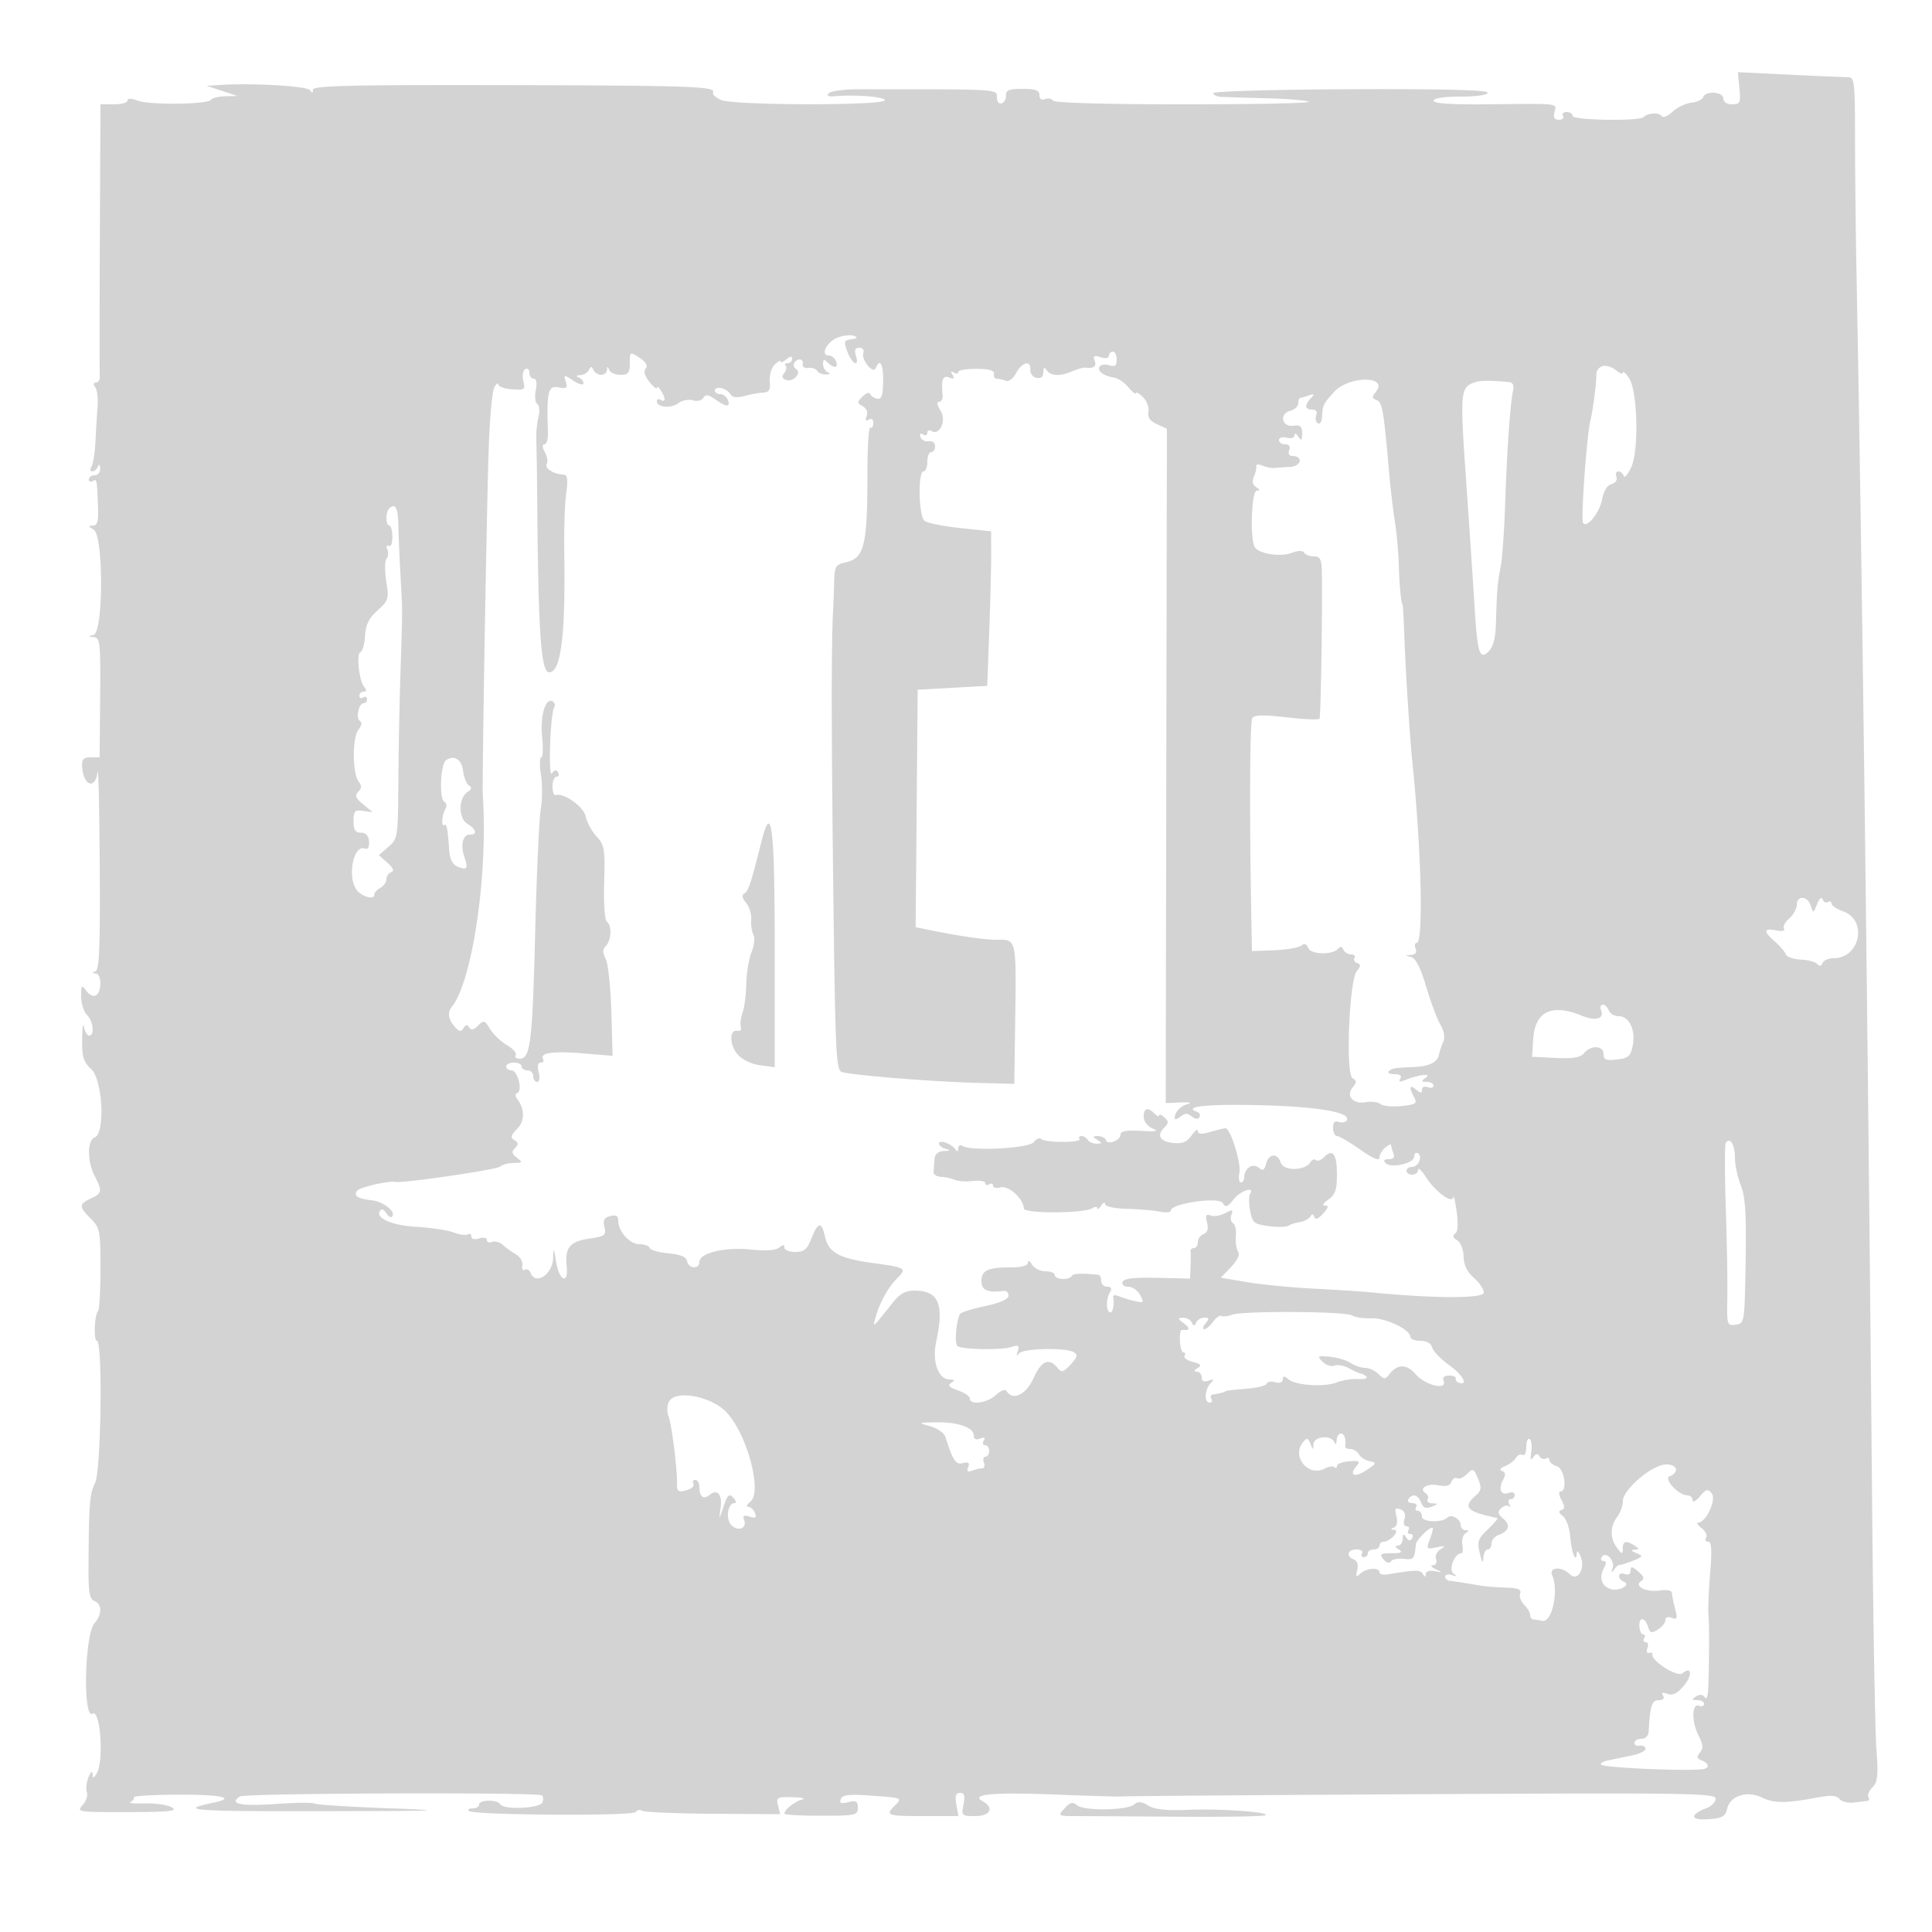 <svg xmlns="http://www.w3.org/2000/svg" width="500" height="500"><path d="M450.157 22.844c.359 3.774.186 4.156-1.881 4.156-1.356 0-2.276-.606-2.276-1.5 0-1.774-4.636-2.091-5.215-.356-.209.629-1.581 1.271-3.047 1.428-1.467.156-3.669 1.217-4.893 2.357-1.224 1.141-2.488 1.648-2.81 1.128-.635-1.028-3.552-.873-4.673.247C424.251 31.415 407 31.13 407 30c0-.55-.702-1-1.559-1s-1.281.45-.941 1c.34.55-.136 1-1.058 1-1.183 0-1.522-.588-1.152-2 .609-2.329 1.707-2.203-17.54-2.006-9.163.093-13.75-.216-13.75-.927 0-.654 2.707-1.067 7-1.067 4.12 0 7-.422 7-1.026 0-.686-11.797-.979-35.5-.882-19.716.08-35.5.537-35.5 1.026 0 .485 1.012.922 2.25.971 1.238.048 6.647.208 12.022.355 5.374.146 10.062.557 10.416.911.355.355-14.253.645-32.462.645-19.985 0-33.342-.379-33.699-.956-.325-.526-1.252-.703-2.059-.393-.915.351-1.468-.042-1.468-1.044 0-1.232-1.024-1.607-4.389-1.607-3.46 0-4.359.348-4.25 1.642.077.904-.423 1.841-1.111 2.084-.73.257-1.25-.391-1.25-1.56 0-2.138.89-2.087-36-2.057-3.575.003-6.95.46-7.5 1.016-.671.679-.178.937 1.5.787 5.315-.475 13 .132 13 1.026 0 1.426-39.245 1.363-42.384-.067-1.404-.64-2.346-1.5-2.092-1.911.984-1.59-5.619-1.827-53.774-1.929-39.939-.084-49.753.149-49.765 1.182-.011.921-.225.961-.75.142-.694-1.08-14.845-1.916-23.235-1.372l-3.5.227 4 1.318 4 1.318-3.191.077c-1.755.042-3.421.449-3.702.904-.748 1.21-15.917 1.386-18.985.219-1.689-.642-2.622-.649-2.622-.021 0 .536-1.575.975-3.5.975H26l-.158 34.25c-.088 18.838-.093 35.037-.012 36 .08.962-.353 1.75-.964 1.75-.699 0-.779.463-.216 1.25.492.688.769 2.825.615 4.75-.153 1.925-.398 5.975-.544 9-.146 3.025-.619 6.063-1.052 6.75-.433.688-.348 1.25.189 1.25.536 0 1.202-.562 1.48-1.25.301-.747.536-.545.583.5.043.963-.596 1.75-1.421 1.75-.825 0-1.5.477-1.5 1.059s.45.781 1 .441c1.066-.659 1.089-.546 1.37 6.75.141 3.661-.167 4.757-1.344 4.78-1.238.025-1.199.221.208 1.041 2.587 1.508 2.554 26.567-.036 27.25-1.534.404-1.526.458.075.563 1.622.106 1.762 1.436 1.643 15.616l-.13 15.5h-2.331c-1.784 0-2.304.527-2.216 2.25.26 5.104 3.454 6.298 4.013 1.5.208-1.787.46 8.976.56 23.918.139 20.891-.108 27.284-1.066 27.671-.992.401-.991.519.004.582 1.57.099 1.65 4.714.098 5.673-.633.391-1.758-.118-2.5-1.132-1.232-1.686-1.348-1.564-1.348 1.418 0 1.795.675 3.938 1.5 4.763 1.65 1.65 2.044 5.357.57 5.357-.512 0-1.113-1.012-1.336-2.25-.223-1.238-.436.214-.472 3.226-.055 4.546.341 5.854 2.336 7.702 2.97 2.753 3.677 16.619.902 17.684-1.952.749-1.948 6.255.006 10.002 2.014 3.862 1.905 4.492-1.006 5.818-3.122 1.423-3.122 2.105 0 5.227 2.345 2.346 2.5 3.142 2.5 12.879 0 5.708-.284 10.663-.631 11.01-.933.932-1.189 7.702-.292 7.702 1.537 0 1.095 33.766-.482 36.816-1.402 2.711-1.616 5.549-1.688 22.303-.026 6.007.298 7.746 1.53 8.219 1.984.761 2.009 3.511.052 5.675-2.606 2.878-3.099 25.1-.522 23.507 2.04-1.26 2.958 12.501 1.033 15.48-.862 1.333-.978 1.333-1.048 0-.043-.825-.516-.404-1.051.935-.535 1.339-.721 3.091-.413 3.894.308.803-.195 2.295-1.119 3.316-1.628 1.798-1.268 1.854 11.726 1.825 10.79-.025 13.015-.262 11.405-1.214-1.1-.651-4.25-1.117-7-1.035-2.75.081-4.435-.087-3.744-.372.691-.286 1.072-.819.847-1.184-.225-.366 4.947-.682 11.494-.703 11.318-.036 15.144.829 9.153 2.069-9.49 1.965-5.773 2.26 27.75 2.204 31.153-.052 33.777-.161 17.91-.74-10.224-.374-18.999-.928-19.5-1.231-.5-.304-5.109-.252-10.241.115-8.876.634-12.086-.063-9.047-1.966 1.358-.85 76.713-1.123 78.084-.282.389.238.47 1.051.18 1.806-.609 1.587-9.985 2.021-10.922.506-.779-1.261-5.464-1.212-5.464.057 0 .55-.75 1-1.667 1-.916 0-1.366.301-.998.668 1.106 1.107 42.521 1.374 43.198.279.333-.539 1.086-.682 1.674-.319.587.363 8.862.71 18.388.772l17.32.111-.566-2.255c-.525-2.094-.254-2.248 3.793-2.14 2.397.064 3.49.337 2.429.608-1.895.483-4.571 2.625-4.571 3.659 0 .289 4.275.526 9.5.526 8.93 0 9.5-.124 9.5-2.063 0-1.695-.441-1.952-2.473-1.442-1.88.472-2.343.28-1.929-.798.426-1.111 2.099-1.307 7.723-.907 8.306.592 8.263.574 6.227 2.611-2.505 2.504-1.988 2.69 7.466 2.69h9.015l-.529-3c-.392-2.227-.145-3 .961-3 1.121 0 1.341.741.889 3-.578 2.892-.469 3 3.025 3 3.96 0 5-2.131 1.889-3.872-3.235-1.811 2.872-2.338 19.416-1.678 8.701.348 16.27.558 16.82.468.55-.091 35.313-.353 77.25-.582 68.706-.376 76.25-.263 76.25 1.148 0 .861-1.081 1.977-2.403 2.479-4.417 1.679-4.144 3.187.516 2.849 3.615-.262 4.399-.702 4.875-2.738.784-3.354 5.172-4.73 9.067-2.844 3.078 1.49 6.2 1.486 14.203-.02 3.533-.665 5.029-.569 5.811.373.578.697 2.262 1.107 3.741.911 1.48-.196 3.054-.387 3.499-.425.445-.038.553-.483.241-.988-.313-.506.162-1.651 1.055-2.544 1.347-1.346 1.519-3.028 1.009-9.83-.338-4.514-.831-32.282-1.095-61.707-1.176-130.899-2.674-249.182-4.053-320-.209-10.725-.382-26.587-.384-35.25-.003-14.459-.15-15.751-1.793-15.764-.984-.008-7.805-.303-15.159-.656l-13.37-.642.397 4.156M216.823 87.345C214.015 88.383 212.2 92 214.487 92c.714 0 1.558.675 1.875 1.5.691 1.801-.496 1.966-2.162.3-.933-.933-1.2-.841-1.2.417 0 .889.563 1.843 1.25 2.121.77.31.6.534-.441.583-.93.043-1.976-.383-2.325-.948-.349-.564-1.388-.902-2.309-.75-.921.153-1.562-.285-1.425-.973.29-1.452-1.36-1.69-2.207-.319-.317.512-.096 1.227.489 1.589 1.564.966-.815 3.501-2.631 2.804-1.021-.392-1.15-.921-.435-1.783.559-.674.721-1.521.359-1.883-.362-.362-.133-.658.508-.658.642 0 1.167-.505 1.167-1.122 0-.776-.464-.738-1.5.122-.825.685-1.5.933-1.5.551s-.694 0-1.542.849c-.849.848-1.411 2.793-1.25 4.321.229 2.184-.136 2.801-1.708 2.88-1.1.055-3.286.454-4.857.885-1.99.546-3.105.385-3.67-.53-.951-1.539-3.973-2.199-3.973-.868 0 .502.627.912 1.393.912s1.652.675 1.969 1.5c.746 1.946-.344 1.901-3.248-.133-1.799-1.26-2.507-1.35-3.098-.393-.428.693-1.617.97-2.694.628-1.06-.336-2.768.003-3.795.755-1.957 1.431-5.527 1.087-5.527-.533 0-.518.45-.664 1-.324s.993.254.985-.191c-.022-1.123-1.951-4.011-1.97-2.948-.008.473-.876-.202-1.928-1.5-1.241-1.531-1.586-2.756-.983-3.485.621-.749.093-1.672-1.587-2.773-2.498-1.637-2.517-1.626-2.517 1.374 0 2.53-.394 3.023-2.417 3.023-1.329 0-2.643-.562-2.921-1.25-.403-1-.52-1-.583 0-.043.688-.716 1.25-1.496 1.25-.779 0-1.679-.562-2-1.25-.466-1-.7-1-1.166 0-.321.688-1.334 1.286-2.25 1.329-1.04.049-1.197.269-.417.583.688.278 1.25.969 1.25 1.536 0 .568-1.167.267-2.594-.668-2.499-1.637-2.572-1.628-1.975.251.524 1.653.233 1.877-1.906 1.469-2.677-.512-3.072 1.157-2.72 11.5.061 1.787-.336 3.25-.883 3.25-.627 0-.595.743.089 2.021.595 1.111.828 2.43.519 2.931-.309.5.007 1.272.704 1.714 1.271.807 1.82.978 3.88 1.209.75.084.889 1.619.427 4.703-.378 2.517-.607 9.605-.508 15.75.337 21.116-.878 30.672-3.901 30.672-2.14 0-2.847-10.352-3.107-45.5-.021-2.75-.072-6.8-.115-9l-.124-6.5c-.026-1.375.24-3.709.591-5.186.351-1.477.2-2.957-.336-3.289-.537-.331-.709-1.935-.383-3.564.375-1.878.18-2.961-.533-2.961-.619 0-1.125-.702-1.125-1.559 0-.863-.483-1.261-1.081-.891-.595.368-.811 1.745-.481 3.06.556 2.213.338 2.373-2.917 2.141-1.934-.138-3.532-.701-3.549-1.251-.018-.55-.483-.228-1.033.716-.55.943-1.209 8.143-1.464 16-.584 18.008-1.741 86.44-1.518 89.784 1.366 20.409-2.742 48.188-8.081 54.645-1.164 1.408-.807 3.345.965 5.243 1.063 1.139 1.503 1.174 2.125.167.559-.904.982-.948 1.473-.154.477.772 1.18.623 2.285-.483 1.463-1.462 1.723-1.389 3.094.87.823 1.357 2.783 3.227 4.357 4.156 1.573.93 2.601 2.11 2.284 2.623-.318.513.136.933 1.007.933 2.81 0 3.319-4.111 4.033-32.549.386-15.373 1.041-29.824 1.456-32.114.415-2.29.441-6.227.058-8.75-.383-2.523-.35-4.587.073-4.587s.522-2.401.219-5.336c-.561-5.437.902-10.272 2.761-9.123.532.328.685 1.053.341 1.609-1.014 1.642-1.561 18.528-.55 16.993.623-.946 1.1-1.022 1.577-.25.376.609.207 1.107-.375 1.107S143 202.125 143 203.5s.338 2.4.75 2.277c2.187-.651 7.241 2.907 7.811 5.499.34 1.548 1.619 3.895 2.844 5.216 2.026 2.186 2.201 3.258 1.951 11.921-.154 5.322.148 9.781.685 10.112 1.34.828 1.199 4.835-.221 6.255-.886.886-.899 1.745-.051 3.45.62 1.248 1.273 7.389 1.45 13.645l.321 11.374-7.653-.638c-7.76-.647-11.326-.131-10.322 1.494.304.492.028.895-.614.895-.746 0-.941.903-.54 2.5.361 1.442.196 2.5-.392 2.5-.56 0-1.019-.675-1.019-1.5s-.675-1.5-1.5-1.5-1.5-.45-1.5-1-.9-1-2-1-2 .45-2 1 .623 1 1.383 1c1.587 0 2.945 5.322 1.493 5.847-.574.208-.599.81-.062 1.5 2.034 2.614 2.032 5.807-.006 7.845-1.644 1.644-1.778 2.209-.684 2.884 1.061.657 1.095 1.105.152 2.048-.942.942-.831 1.492.509 2.509 1.552 1.18 1.473 1.306-.835 1.335-1.402.018-2.977.439-3.5.937-.854.815-25.183 4.37-27.142 3.967-1.723-.354-9.383 1.44-9.93 2.326-.851 1.377.147 2.01 3.832 2.431 3.094.353 6.422 3.072 5.225 4.269-.299.299-.945-.105-1.435-.898-.49-.793-1.136-1.197-1.435-.898-1.887 1.886 2.438 3.992 8.991 4.378 3.869.227 8.289.891 9.823 1.474 1.534.583 3.201.806 3.705.494.504-.311.916-.059.916.56 0 .672.808.87 2 .492 1.121-.356 2-.18 2 .401 0 .57.617.799 1.371.51.754-.289 2.011.062 2.792.781.782.72 2.302 1.818 3.379 2.441 1.077.623 1.815 1.905 1.641 2.85-.174.945.116 1.45.645 1.123.529-.327 1.207.042 1.505.82 1.251 3.259 5.623.448 5.809-3.735.133-2.993.18-2.948.75.731.77 4.964 3.241 6.221 2.772 1.409-.488-4.988.731-6.513 5.812-7.275 4.106-.616 4.477-.896 3.953-2.982-.442-1.76-.089-2.43 1.497-2.844 1.492-.391 2.074-.071 2.074 1.141 0 2.808 2.965 6.129 5.473 6.129 1.298 0 2.51.442 2.694.981.183.54 2.358 1.162 4.833 1.383 3.129.279 4.599.894 4.823 2.019.399 1.992 3.177 2.162 3.177.195 0-2.304 6.631-3.902 13.297-3.205 3.859.404 6.48.227 7.35-.495 1-.83 1.353-.83 1.353 0 0 .617 1.266 1.122 2.813 1.122 2.287 0 3.071-.655 4.187-3.5 1.686-4.298 2.638-4.425 3.507-.466.904 4.115 3.666 5.643 12.341 6.827 8.664 1.182 8.936 1.355 6.289 4.002-2.288 2.288-4.552 6.414-5.562 10.137-.743 2.739-.866 2.845 4.425-3.829 1.823-2.299 3.329-3.155 5.559-3.162 6.358-.019 7.848 3.382 5.746 13.11-1.136 5.258.484 9.87 3.477 9.896 1.335.012 1.418.206.372.869-.988.626-.523 1.14 1.75 1.933 1.703.593 3.096 1.552 3.096 2.131 0 1.786 4.506 1.161 6.759-.938 1.246-1.161 2.39-1.577 2.747-1 1.606 2.599 5.073.929 6.984-3.363 1.999-4.489 4.051-5.366 6.19-2.647 1.025 1.303 1.469 1.191 3.388-.856 1.724-1.84 1.919-2.534.89-3.17-2.081-1.286-13.289-1.029-14.275.327-.566.779-.666.563-.284-.616.49-1.513.214-1.692-1.655-1.074-2.494.826-12.485.667-13.921-.22-.854-.528-.367-6.702.661-8.365.252-.407 3.171-1.316 6.487-2.02 3.91-.83 6.029-1.774 6.029-2.686 0-.774-.562-1.335-1.25-1.245-4.139.537-5.75-.154-5.75-2.468 0-2.834 1.624-3.607 7.582-3.607 2.851 0 4.429-.443 4.448-1.25.017-.694.484-.471 1.05.5.561.962 2.122 1.75 3.47 1.75 1.347 0 2.45.45 2.45 1 0 1.178 3.661 1.358 4.368.214.405-.656 2.658-.753 6.882-.295.413.044.75.756.75 1.581s.702 1.5 1.559 1.5c.981 0 1.276.457.797 1.232-1.075 1.74-1.183 4.757-.192 5.369.764.473 1.3-1.858.914-3.974-.088-.48.646-.534 1.631-.121.985.413 2.852.98 4.15 1.26 2.142.462 2.253.313 1.215-1.629-.63-1.175-2.014-2.137-3.078-2.137-1.135 0-1.736-.516-1.455-1.25.34-.887 2.945-1.192 8.969-1.051l8.49.198.118-3.198c.066-1.76.066-3.536 0-3.949-.065-.413.332-.75.882-.75s1-.689 1-1.531c0-.843.672-1.79 1.493-2.105 1.013-.388 1.299-1.346.889-2.98-.474-1.887-.273-2.28.929-1.818.843.323 2.536.051 3.762-.605 1.908-1.021 2.142-.964 1.622.391-.334.871-.148 1.868.414 2.215.561.347.896 1.824.743 3.283-.153 1.458.092 3.25.544 3.982.536.868-.095 2.288-1.815 4.084l-2.638 2.753 6.779 1.145c3.728.63 11.503 1.388 17.278 1.685 5.775.297 12.3.716 14.5.932 16.587 1.63 29.5 1.67 29.5.093 0-.891-1.152-2.611-2.56-3.822-1.72-1.48-2.59-3.28-2.653-5.488-.053-1.867-.783-3.695-1.69-4.232-1.083-.641-1.246-1.193-.506-1.714.71-.499.844-2.519.384-5.768-.389-2.75-.768-4.427-.841-3.727-.202 1.918-4.614-1.269-7.074-5.11-1.114-1.739-2.034-2.6-2.043-1.913-.009.688-.692 1.25-1.517 1.25s-1.5-.45-1.5-1 .627-1 1.393-1c1.696 0 2.894-2.704 1.563-3.527-.526-.325-.956.054-.956.843 0 1.75-5.964 3.12-7.388 1.696-.683-.683-.425-1.012.795-1.012 1.237 0 1.615-.499 1.2-1.582-.334-.87-.607-1.825-.607-2.122 0-.298-.675.019-1.5.704-.825.685-1.5 1.868-1.5 2.63 0 .896-1.761.147-4.99-2.123-2.744-1.929-5.444-3.507-6-3.507-.555 0-1.01-.948-1.01-2.107 0-1.442.464-1.929 1.468-1.544.807.31 1.734.132 2.06-.395 1.462-2.365-10.134-3.973-28.907-4.01-9.109-.017-12.953.676-9.865 1.778.691.247.989.882.661 1.412-.366.593-1.138.513-2.006-.208-1.082-.898-1.761-.881-2.911.074-.825.685-1.493.852-1.485.372.029-1.611 1.469-3.136 3.485-3.69 1.1-.302.242-.471-1.906-.377l-3.906.172.152-87.262.153-87.261-2.576-1.174c-1.804-.822-2.464-1.788-2.204-3.227.204-1.129-.436-2.841-1.421-3.803-.986-.963-1.807-1.413-1.825-1-.019.412-.875-.259-1.904-1.492-1.028-1.232-2.701-2.37-3.716-2.528-2.722-.424-4.463-1.733-3.779-2.84.33-.534 1.462-.698 2.516-.363 1.466.465 1.916.122 1.916-1.46 0-1.137-.45-2.067-1-2.067s-1 .48-1 1.067c0 .638-.867.793-2.151.385-1.711-.543-2.025-.352-1.532.933.556 1.447-.349 2.071-2.532 1.745-.394-.059-1.969.41-3.5 1.042-3.192 1.317-5.461 1.135-6.52-.522-.466-.729-.74-.483-.75.673-.01 1.204-.61 1.701-1.765 1.462-.962-.199-1.687-1.132-1.611-2.073.209-2.579-2.117-2.055-3.658.823-.8 1.495-1.928 2.315-2.75 2-.767-.294-1.808-.535-2.313-.535-.505 0-.805-.562-.668-1.25.171-.855-1.25-1.263-4.5-1.291-2.613-.022-4.75.342-4.75.809 0 .468-.52.529-1.155.137-.768-.475-.88-.271-.335.61.594.962.362 1.15-.846.686-1.672-.641-2.123.553-1.716 4.549.098.963-.311 1.75-.908 1.75-.671 0-.528.86.373 2.25 1.621 2.501-.203 6.616-2.346 5.291-.587-.362-1.067-.156-1.067.459s-.508.804-1.13.42c-.688-.426-.941-.156-.646.691.266.764 1.224 1.257 2.13 1.095.944-.168 1.646.365 1.646 1.25 0 .849-.45 1.544-1 1.544s-1 1.125-1 2.5-.45 2.5-1 2.5c-1.474 0-1.248 11.551.25 12.784.688.565 4.85 1.408 9.25 1.872l8 .844.015 6c.008 3.3-.217 12.3-.5 20l-.515 14-9 .5-9 .5-.264 30.727-.265 30.728 2.265.468c8.822 1.826 15.805 2.85 19.013 2.791 4.785-.09 4.788-.074 4.488 20.786l-.237 16.5-10.5-.286c-11.187-.305-31.419-1.952-34.136-2.778-1.471-.448-1.691-4.985-2.185-45.217-.524-42.548-.553-64.873-.096-73.719.113-2.2.254-5.877.312-8.171.093-3.711.411-4.237 2.884-4.78 4.962-1.09 5.721-4.233 5.721-23.705 0-6.41.338-11.446.75-11.191.412.256.75-.263.75-1.153 0-.981-.461-1.333-1.17-.895-.783.484-.962.181-.541-.915.379-.989-.021-2-1.011-2.554-1.503-.841-1.506-1.051-.039-2.518.88-.88 1.749-1.188 1.931-.684.181.504.999 1.062 1.817 1.241 1.145.25 1.505-.767 1.565-4.425.075-4.547-.801-6.154-1.906-3.5-.707 1.698-3.869-2.227-3.199-3.971.269-.704-.201-1.279-1.046-1.279-1.081 0-1.348.593-.901 2 1.006 3.168-.94 2.322-2.173-.945-1.004-2.661-.905-2.974 1.031-3.259 1.563-.229 1.737-.466.642-.878-.825-.31-2.705-.118-4.177.427m197.994 7.392c-.926.211-1.68 1.144-1.675 2.073.012 2.446-.872 9.283-1.576 12.19-.927 3.83-2.469 25.348-1.884 26.294.954 1.543 4.272-2.533 4.934-6.06.404-2.152 1.344-3.672 2.45-3.962 1.042-.272 1.57-1.058 1.258-1.871-.296-.77-.077-1.401.486-1.401s1.199.526 1.413 1.168c.214.643 1.087-.369 1.939-2.25 2.05-4.521 1.641-19.934-.614-23.153-.851-1.215-1.548-1.815-1.548-1.333 0 .483-.788.213-1.75-.601-.962-.813-2.507-1.305-3.433-1.094m-69.575 6.716c-2.862 3.196-2.917 3.314-3.117 6.606-.069 1.132-.555 1.793-1.081 1.468-.526-.325-.703-1.252-.393-2.059.351-.915-.042-1.468-1.044-1.468-1.926 0-2.061-1.111-.357-2.947 1.023-1.102.917-1.23-.582-.7-1.007.356-2.02.647-2.25.647-.23 0-.418.623-.418 1.383 0 .761-.939 1.629-2.087 1.929-2.942.77-2.157 4.3.862 3.875 1.752-.246 2.222.179 2.21 2-.013 1.86-.205 2.019-.985.813-.542-.839-.976-.99-.985-.344-.008.662-.87.933-2.015.634-1.118-.293-2-.031-2 .593 0 .615.723 1.117 1.607 1.117 1.018 0 1.396.55 1.031 1.5-.338.881-.013 1.5.786 1.5 2.898 0 2.41 2.665-.519 2.833-1.598.092-3.467.221-4.155.286-.687.066-2.056-.215-3.041-.623-.985-.408-1.701-.349-1.591.131.11.48-.162 1.706-.605 2.724-.531 1.222-.33 2.151.591 2.735.998.631 1.039.888.146.899-1.384.017-1.802 12.624-.485 14.639 1.135 1.738 6.592 2.571 9.526 1.456 1.68-.639 2.854-.654 3.233-.042.327.529 1.467.962 2.535.962 1.561 0 1.958.734 2.028 3.75.196 8.493-.255 37.713-.592 38.257-.199.323-4.036.16-8.525-.363-6.035-.703-8.35-.646-8.884.217-.631 1.021-.743 24.3-.247 51.462l.161 8.822 5.75-.226c3.163-.124 6.307-.657 6.988-1.185.848-.657 1.427-.466 1.839.606.669 1.744 6.344 1.861 7.749.16.535-.648 1.005-.56 1.333.25.279.687 1.172 1.25 1.983 1.25.812 0 1.222.412.911.915-.311.503 0 1.104.691 1.337.987.332.966.774-.099 2.064-1.983 2.403-2.951 26.568-1.109 27.706 1.102.681 1.106 1.102.027 2.402-1.833 2.209.184 4.443 3.449 3.818 1.375-.262 3.059-.045 3.744.483.684.529 3.147.761 5.474.515 3.735-.394 4.115-.66 3.25-2.277-1.41-2.635-1.208-3.397.52-1.963 1.178.978 1.5.981 1.5.015 0-.682.668-.973 1.5-.653.825.316 1.5.139 1.5-.393 0-.533-.788-.976-1.75-.984-1.51-.014-1.545-.161-.25-1.079 1.724-1.221-2.015-.783-5.414.635-1.353.565-1.702.456-1.191-.371.469-.759-.058-1.17-1.503-1.17-1.224 0-1.894-.332-1.488-.737.792-.793 1.244-.87 6.596-1.126 3.986-.191 6.007-1.211 6.415-3.237.156-.77.643-2.238 1.084-3.261.506-1.178.233-2.832-.744-4.5-.849-1.452-2.502-5.87-3.671-9.82-1.413-4.769-2.708-7.333-3.856-7.634-1.623-.425-1.624-.46-.009-.569 1.096-.074 1.51-.659 1.143-1.616-.317-.825-.19-1.501.281-1.502 1.783-.004 1.213-24.067-1.103-46.498-.672-6.511-1.752-23.367-2.082-32.5-.169-4.675-.379-8.5-.466-8.5-.357 0-.863-5.344-.993-10.5-.077-3.025-.526-7.975-.999-11-.473-3.025-1.117-8.425-1.431-12-1.501-17.072-1.807-18.877-3.291-19.447-1.223-.469-1.269-.859-.248-2.089 3.537-4.262-6.974-4.273-10.788-.011m36.631-2.577c-3.988 1.329-4.066 2.134-2.451 25.365.851 12.243 1.839 26.984 2.196 32.759.757 12.249 1.302 13.937 3.722 11.518 1.108-1.109 1.712-3.548 1.816-7.339.229-8.329.392-10.273 1.213-14.483.408-2.092.926-9.292 1.151-16 .464-13.837 1.312-26.126 2.031-29.446.354-1.636.005-2.293-1.282-2.406-4.415-.39-7.162-.38-8.396.032m-281.206 32.791c-.913.912-.845 4.333.085 4.333.414 0 .77 1.318.791 2.93.022 1.628-.388 2.666-.922 2.336-.535-.331-.698.09-.369.948.325.848.22 1.935-.233 2.414-.454.48-.481 3.071-.06 5.759.722 4.607.593 5.041-2.24 7.573-2.228 1.99-3.067 3.691-3.242 6.572-.129 2.138-.649 4.025-1.154 4.194-1.146.382-.439 7.334.918 9.024.686.854.648 1.25-.119 1.25-.617 0-1.122.477-1.122 1.059s.45.781 1 .441 1-.141 1 .441-.398 1.059-.883 1.059c-1.29 0-2.1 3.892-.958 4.598.587.363.429 1.253-.401 2.251-1.621 1.949-1.553 11.489.096 13.475.804.969.77 1.658-.128 2.571-.971.988-.709 1.669 1.262 3.279l2.489 2.032-2.489-.353c-2.176-.309-2.488.023-2.488 2.647 0 2.289.455 3.001 1.917 3.004 1.282.003 1.974.764 2.087 2.294.108 1.479-.279 2.118-1.095 1.806-2.957-1.135-4.605 7.484-2.059 10.772 1.32 1.705 4.531 2.572 4.495 1.214-.013-.501.691-1.311 1.565-1.8.875-.489 1.59-1.505 1.59-2.256 0-.752.563-1.569 1.25-1.816.85-.305.539-1.081-.973-2.427l-2.222-1.978 2.472-2.15c2.412-2.097 2.475-2.512 2.569-16.906.053-8.117.304-21.057.557-28.757.541-16.43.543-14.871-.027-25-.248-4.4-.49-10.137-.538-12.75-.082-4.431-.823-5.681-2.421-4.083m14.76 65.084c-1.425.995-1.801 9.9-.452 10.733.582.36.734 1.178.339 1.818-.906 1.464-1.182 4.735-.358 4.225.654-.404.906.853 1.299 6.473.164 2.345.87 3.755 2.14 4.271 2.473 1.007 2.843.521 1.814-2.382-1.096-3.09-.447-5.889 1.364-5.889 2.05 0 1.757-1.313-.624-2.8-2.38-1.486-2.32-6.711.095-8.264 1.058-.68 1.139-1.142.296-1.689-.638-.415-1.313-2.098-1.5-3.742-.338-2.968-2.327-4.21-4.413-2.754m81.659 20.944c-2.751 10.976-3.359 12.837-4.407 13.494-.761.477-.632 1.245.421 2.5.836.996 1.43 2.936 1.32 4.311-.111 1.375.146 3.136.571 3.913.424.777.201 2.802-.495 4.5s-1.308 5.396-1.36 8.217c-.052 2.822-.489 6.197-.972 7.5-.482 1.304-.674 2.947-.427 3.651.248.705-.144 1.155-.87 1-2.141-.456-2.119 3.623.033 6.104 1.171 1.35 3.548 2.5 5.793 2.801l3.807.51v-30.548c0-31.639-.816-38.318-3.414-27.953M465 234.176c0 1.014-.877 2.594-1.949 3.512-1.072.918-1.68 2.104-1.351 2.635.353.572-.484.76-2.051.461-3.279-.627-3.359.238-.269 2.924 1.308 1.138 2.559 2.609 2.779 3.269.22.66 1.962 1.272 3.87 1.361 1.909.089 3.843.612 4.297 1.162.535.648 1.005.56 1.333-.25.279-.687 1.545-1.25 2.814-1.25 6.944 0 8.954-9.909 2.468-12.17-1.618-.564-2.941-1.458-2.941-1.987 0-.528-.412-.707-.915-.396-.503.311-1.126 0-1.386-.691-.277-.74-.871-.235-1.443 1.228-.933 2.381-1 2.398-1.629.416-.813-2.563-3.627-2.736-3.627-.224m-50.624 27.362c.823 2.144-1.483 2.769-4.954 1.342-7.867-3.236-12.176-1.149-12.637 6.12l-.285 4.5 6.091.294c4.541.218 6.418-.1 7.373-1.25 1.781-2.146 5.036-1.981 5.036.255 0 1.465.646 1.724 3.475 1.394 3.019-.353 3.555-.837 4.091-3.694.753-4.011-.937-7.499-3.633-7.499-1.097 0-2.255-.675-2.571-1.5-.317-.825-1.026-1.5-1.576-1.5s-.734.692-.41 1.538M296 289.032c0 1.158.968 2.443 2.25 2.988 1.734.736 1.045.884-3 .645-3.623-.213-5.25.067-5.25.906 0 1.57-3.351 2.876-3.814 1.486-.194-.581-1.103-1.05-2.019-1.042-1.442.014-1.464.147-.167.985 1.293.835 1.266.971-.191.985-.93.008-1.969-.435-2.309-.985-.34-.55-1.068-1-1.618-1s-.781.354-.513.788c.614.994-8.942.972-9.937-.022-.404-.404-1.238-.046-1.853.795-1.184 1.619-16.144 2.444-18.452 1.017-.62-.383-1.134-.107-1.142.613-.01.866-.264.946-.75.236-.999-1.459-4.235-2.581-4.235-1.469 0 .492.787 1.101 1.75 1.353 1.317.344 1.193.486-.5.573-1.489.077-2.301.793-2.4 2.116-.083 1.1-.195 2.563-.25 3.25-.055.688.8 1.278 1.9 1.312 1.1.034 2.675.376 3.5.76.825.384 2.963.528 4.75.319 1.787-.208 3.25.039 3.25.549 0 .511.45.65 1 .31s1-.184 1 .347c0 .531.898.731 1.996.444 2.055-.538 5.904 2.975 5.971 5.449.037 1.392 15.547 1.328 17.783-.074.688-.431 1.257-.42 1.265.025.009.445.452.134.985-.691.533-.825.976-1.007.985-.404.009.646 2.372 1.161 5.765 1.255 3.163.088 6.988.418 8.5.734 1.512.315 2.75.178 2.75-.305 0-1.806 12.383-3.62 13.426-1.967.792 1.256 1.238 1.112 2.83-.911 1.782-2.266 5.556-3.525 4.255-1.419-.335.541-.321 2.512.029 4.38.579 3.084 1.017 3.448 4.754 3.95 2.264.303 4.586.258 5.161-.102.575-.359 1.925-.79 3.002-.957 1.076-.168 2.259-.794 2.629-1.392.47-.761.791-.731 1.069.102.255.766 1.065.451 2.276-.887 1.376-1.521 1.51-2.077.501-2.077-.808 0-.458-.643.845-1.557 1.781-1.247 2.223-2.527 2.223-6.441 0-5.355-1.051-6.808-3.3-4.559-.804.804-1.765 1.159-2.135.788-.371-.37-1.02-.112-1.444.573-1.374 2.223-6.95 2.309-7.646.118-.82-2.585-3.106-2.439-3.808.242-.445 1.705-.858 1.923-1.94 1.024-1.544-1.281-3.727.19-3.727 2.512 0 .715-.388 1.3-.861 1.3-.474 0-.644-1.14-.377-2.534.483-2.528-2.324-11.466-3.601-11.466-.371 0-2.134.419-3.918.93-2.32.666-3.243.602-3.243-.222 0-.634-.718-.128-1.596 1.126-1.185 1.692-2.388 2.2-4.673 1.972-3.503-.348-4.468-1.926-2.426-3.968 1.17-1.17 1.177-1.598.045-2.656-.743-.693-1.35-.928-1.35-.521 0 .406-.54.199-1.2-.461-1.77-1.77-2.8-1.464-2.8.832m150.622 6.771c-.284.46-.278 8.005.014 16.767.292 8.761.47 19.227.395 23.256-.132 7.108-.067 7.317 2.167 7 2.28-.323 2.305-.478 2.568-16.307.207-12.435-.07-16.822-1.25-19.77-.834-2.084-1.516-5.329-1.516-7.21 0-3.326-1.335-5.423-2.378-3.736m-127.774 44.449c-1.118.414-2.359.55-2.758.304-.399-.247-1.357.427-2.129 1.498-.771 1.07-1.808 1.946-2.304 1.946-.496 0-.342-.675.343-1.5 1.015-1.223.96-1.5-.294-1.5-.847 0-1.802.563-2.123 1.25-.466 1-.7 1-1.166 0-.321-.687-1.334-1.236-2.25-1.218-1.437.027-1.399.235.274 1.5 1.7 1.286 1.49 1.884-.573 1.626-.347-.044-.577 1.253-.51 2.881.066 1.629.49 2.961.94 2.961.451 0 .572.402.268.893-.304.492.659 1.198 2.139 1.569 2.111.53 2.379.873 1.243 1.591-.997.631-1.058.921-.198.932.688.008 1.25.676 1.25 1.484 0 .966.598 1.258 1.75.852 1.429-.502 1.52-.368.5.732-1.523 1.642-1.651 4.947-.191 4.947.582 0 .781-.45.441-1s-.141-1.056.441-1.125c1.437-.17 3.005-.575 3.309-.856.137-.127 2.498-.402 5.245-.61 2.747-.208 5.131-.788 5.298-1.288.167-.5 1.181-.679 2.255-.398 1.16.303 1.952.008 1.952-.729 0-.968.317-.976 1.447-.038 1.939 1.609 9.354 2.086 12.511.804 1.398-.568 3.868-.957 5.49-.865 1.621.092 2.596-.185 2.166-.614-.429-.43-1.081-.797-1.447-.816-.367-.02-1.715-.617-2.995-1.327-1.281-.711-3.002-1.034-3.824-.718-.823.316-2.212-.141-3.086-1.015-1.453-1.453-1.296-1.564 1.824-1.291 1.878.164 4.302.88 5.387 1.592 1.084.712 2.804 1.294 3.821 1.294 1.017 0 2.574.725 3.46 1.611 1.38 1.38 1.763 1.407 2.678.188 2.128-2.836 4.579-2.897 6.922-.174 2.46 2.86 8.208 4.282 7.254 1.795-.357-.93.133-1.42 1.423-1.42 1.083 0 1.857.337 1.719.75-.137.413.189.896.725 1.075 2.659.886 1.155-1.959-2.365-4.474-2.195-1.568-4.2-3.639-4.456-4.601-.293-1.097-1.435-1.75-3.06-1.75-1.427 0-2.594-.457-2.594-1.015 0-1.889-6.42-4.954-10.078-4.811-1.981.078-4.237-.256-5.012-.741-1.72-1.077-28.223-1.231-31.062-.181m-145.699 22.445c-.545.975-.591 2.64-.109 3.909.84 2.209 2.332 14.338 2.17 17.644-.091 1.858.653 2.124 3.202 1.145.867-.332 1.328-1.007 1.023-1.5-.304-.492-.076-.895.506-.895s1.059.825 1.059 1.833c0 2.518 1.062 3.36 2.614 2.072 2.038-1.691 3.363-.13 2.871 3.384-.443 3.168-.433 3.162.783-.426 1.03-3.041 1.443-3.409 2.521-2.25.71.763.852 1.387.318 1.387-1.801 0-2.385 4.151-.806 5.73 1.753 1.752 4.098.752 3.273-1.397-.418-1.089-.053-1.302 1.426-.833 1.524.484 1.847.266 1.387-.935-.331-.861-1.115-1.579-1.744-1.597-.629-.017-.402-.595.504-1.284 3.18-2.421-.606-17.03-5.966-23.017-3.796-4.24-13.273-6.113-15.032-2.97m67.648 6.434c1.813.523 3.543 1.72 3.844 2.66 2.016 6.304 2.716 7.349 4.591 6.859 1.426-.373 1.773-.105 1.336 1.034-.424 1.104-.141 1.366 1.002.927.877-.336 2.055-.611 2.619-.611.564 0 .766-.675.449-1.5-.316-.825-.139-1.5.393-1.5.533 0 .969-.675.969-1.5s-.477-1.5-1.059-1.5-.734-.526-.336-1.17c.486-.787.178-.961-.941-.531-1.094.42-1.664.127-1.664-.855 0-2.037-4.172-3.462-9.815-3.354-4.65.09-4.66.097-1.388 1.041m105.124 3.619c-.047 1.045-.282 1.247-.583.5-.797-1.975-5.326-1.556-5.408.5-.064 1.589-.137 1.58-.797-.097-.61-1.548-.914-1.622-1.883-.454-3.123 3.762 1.358 9.151 5.684 6.836.992-.53 2.087-.68 2.435-.333.347.347.631.202.631-.323 0-.524 1.415-1.061 3.145-1.193 2.739-.209 2.978-.04 1.857 1.311-2.005 2.417-.365 2.974 2.717.923 2.539-1.69 2.607-1.885.781-2.247-1.1-.218-2.36-1.021-2.8-1.784-.44-.764-1.452-1.389-2.25-1.389-.797 0-1.397-.337-1.332-.75.29-1.833-.198-3.25-1.118-3.25-.55 0-1.036.788-1.079 1.75M395 374.5c0 1.44-.422 2.357-.939 2.038-.516-.319-1.303.026-1.75.766-.446.741-1.711 1.703-2.811 2.138-1.262.499-1.542.962-.758 1.255.909.34.964.984.204 2.404-1.253 2.342-.432 4.023 1.586 3.248.807-.309 1.468-.065 1.468.544s-.477 1.107-1.059 1.107-.735.563-.34 1.25c.396.688.375.94-.047.56-.422-.379-1.337-.157-2.033.493-1.015.948-.908 1.494.535 2.746 1.946 1.687 1.475 3.216-1.306 4.243-.962.355-1.75 1.334-1.75 2.177 0 .842-.45 1.531-1 1.531s-1.046 1.012-1.102 2.25c-.07 1.537-.362 1.15-.919-1.22-.721-3.065-.477-3.793 2.093-6.25 1.601-1.529 2.689-2.836 2.419-2.905a45.25 45.25 0 0 0-1.241-.288c-6.68-1.454-7.633-2.635-4.412-5.47 1.569-1.381 1.666-2.032.662-4.458-1.093-2.644-1.29-2.726-2.83-1.186-.91.91-2.061 1.403-2.558 1.097-.496-.307-1.157.106-1.469.918-.399 1.04-1.43 1.305-3.484.894-2.906-.581-5.122.905-3.159 2.118.568.351.774 1.057.457 1.569-.316.512.239.963 1.234 1.001 1.604.063 1.583.16-.191.862-1.49.589-2.183.316-2.718-1.071-.784-2.034-2.31-2.434-3.282-.861-.34.55.11 1 1 1s1.34.45 1 1c-.34.55-.141 1 .441 1s1.059.671 1.059 1.492c0 1.468 5.185 1.657 6.602.24.97-.97 3.398.37 3.398 1.875 0 .766.563 1.4 1.25 1.408.984.012.988.182.018.798-.677.43-1.04 1.773-.807 2.985.233 1.211.108 2.202-.278 2.202-1.748 0-3.394 4.249-2.025 5.228 1.01.723.91.822-.408.398-.962-.31-1.75-.127-1.75.405 0 .533.563 1.026 1.25 1.097.688.07 2.262.295 3.5.5l4.5.744c1.238.205 4.148.43 6.469.5 3.129.095 4.082.482 3.692 1.499-.289.754.175 2.072 1.031 2.929.857.856 1.558 2.039 1.558 2.629 0 .589.337 1.105.75 1.148.413.042 1.511.223 2.442.402 2.466.476 4.265-7.875 2.527-11.729-.993-2.201 2.42-2.468 4.534-.354 2.02 2.02 4.086-1.385 2.793-4.605-.505-1.26-.948-1.654-.983-.874-.131 2.94-1.337-.018-1.683-4.13-.199-2.37-1.059-4.801-1.923-5.436-1.086-.798-1.198-1.271-.367-1.548.923-.307.927-.903.018-2.601-.648-1.211-.781-2.202-.295-2.202 1.887 0 1.09-5.896-.881-6.522-1.063-.337-1.932-1.059-1.932-1.604 0-.546-.419-.733-.931-.417-.512.317-1.243.07-1.625-.547-.493-.798-.97-.73-1.647.233-.672.956-.822.537-.509-1.417.244-1.525.054-3.015-.422-3.309-.476-.294-.866.643-.866 2.083m29.25 8.128c-2.598 2.213-4.25 4.471-4.25 5.806 0 1.201-.661 3.057-1.468 4.125-1.891 2.5-1.916 5.551-.064 8 1.329 1.756 1.471 1.774 1.5.191.036-1.969.838-2.168 3.032-.75 1.333.862 1.333.979 0 1.055-.997.057-.829.361.5.905 1.837.753 1.755.916-1 2-1.65.649-3.175 1.111-3.388 1.025-.214-.086-.819.445-1.345 1.18-.728 1.016-.828.935-.421-.342.636-1.993-1.815-4.492-2.816-2.872-.356.577-.156 1.049.446 1.049.771 0 .789.57.063 1.928-1.291 2.412-.46 4.729 1.919 5.351 2.248.588 5.214-1.159 3.292-1.938-1.795-.729-1.549-2.67.25-1.979.911.349 1.5.002 1.5-.884 0-1.199.352-1.157 1.979.236 1.469 1.258 1.662 1.899.75 2.49-1.997 1.294 1.296 2.937 4.854 2.422 1.917-.277 3.099-.007 3.125.714.022.638.39 2.471.816 4.074.656 2.466.521 2.817-.874 2.282-.981-.377-1.65-.135-1.65.595 0 .675-.874 1.774-1.942 2.44-1.65 1.031-2.035.917-2.567-.759-.815-2.57-2.41-2.55-2.216.028.083 1.1.531 2 .997 2 .465 0 .568.45.228 1-.34.55-.156 1 .41 1 .565 0 .761.693.436 1.541-.325.847-.131 1.41.431 1.25.563-.16.955-.019.873.313-.42 1.694 6.444 6.063 7.781 4.953 2.448-2.031 2.627.564.232 3.352-1.637 1.904-2.824 2.466-4.143 1.96-1.28-.491-1.626-.349-1.125.461.452.732.032 1.17-1.123 1.17-1.773 0-2.27 1.57-2.611 8.25-.05.98-.875 1.75-1.875 1.75-.982 0-1.786.47-1.786 1.044 0 .574.576.911 1.28.75.703-.162 1.419.156 1.591.706.171.55-1.417 1.363-3.53 1.807-2.112.443-4.907 1.028-6.209 1.298-1.302.271-2.097.763-1.766 1.094.805.806 22.376 1.748 26.384 1.153 1.758-.261 1.555-1.521-.363-2.257-1.267-.486-1.361-.922-.437-2.035.911-1.098.826-2.093-.381-4.427-1.841-3.56-1.746-8.415.151-7.687.704.27 1.28.055 1.28-.477 0-.533-.788-.976-1.75-.984-1.47-.013-1.514-.165-.276-.948.972-.614 1.728-.524 2.222.266.427.682.809-.307.888-2.303.27-6.805.299-16.532.056-19-.135-1.375.062-6.212.439-10.75.506-6.098.374-8.25-.506-8.25-.655 0-.894-.48-.532-1.067.363-.586-.173-1.697-1.191-2.468-1.017-.771-1.385-1.416-.816-1.433 2.043-.063 4.744-5.992 3.444-7.558-1.013-1.221-1.466-1.103-3.051.796-1.023 1.226-1.875 1.668-1.894.98-.018-.687-.623-1.25-1.344-1.25-2.259 0-6.235-4.27-4.593-4.933 2.579-1.041 2.019-3.067-.846-3.063-1.708.002-4.361 1.376-7 3.624m-62.863 9.778c.378 1.506.136 2.62-.639 2.932-.95.384-.932.523.073.583 1.628.097-1.036 3.079-2.75 3.079-.589 0-1.071.45-1.071 1s-.675 1-1.5 1-1.5.45-1.5 1-.477 1-1.059 1-.781-.45-.441-1-.309-1-1.441-1c-2.326 0-2.786 1.784-.67 2.596.853.327 1.187 1.378.864 2.719-.43 1.789-.283 1.959.811.935 1.547-1.448 4.936-1.68 4.936-.338 0 .502 1.012.739 2.25.527 7.012-1.198 8.272-1.216 8.965-.126.554.871.758.88.77.031.008-.657.987-.972 2.265-.73 2.097.398 2.114.362.25-.523-1.116-.53-1.4-.982-.643-1.021.773-.04 1.114-.704.792-1.544-.311-.81.203-1.963 1.143-2.563 1.399-.892 1.214-.985-1.023-.512-2.603.55-2.683.453-1.722-2.075.555-1.46.884-2.777.731-2.929-.564-.558-4.281 3.095-4.378 4.303-.297 3.718-.506 3.963-3.13 3.675-1.501-.164-3.003.144-3.338.685-.36.582-1.134.352-1.893-.563-1.115-1.344-.841-1.549 2.089-1.562 2.545-.012 3.004-.253 1.872-.985-1-.646-1.083-.974-.25-.985.688-.008 1.257-.803 1.265-1.765.012-1.363.206-1.45.875-.393.6.946 1.067 1.021 1.544.25.376-.609.181-1.107-.434-1.107s-.84-.45-.5-1c.34-.55.111-1-.508-1-.648 0-.873-.8-.53-1.882.388-1.221.022-2.102-1.043-2.511-1.329-.51-1.525-.167-1.032 1.799m-85.89 75.598c-1.783 1.969-1.741 1.996 3.098 2.002 2.698.003 14.694.077 26.657.164 11.964.087 22.003-.092 22.309-.398.861-.861-12.192-1.735-20.561-1.377-5.221.223-8.204-.113-9.817-1.104-1.753-1.078-2.651-1.148-3.69-.285-1.87 1.552-12.931 1.705-14.74.204-1.16-.963-1.81-.804-3.256.794" fill="#d3d3d3" fill-rule="evenodd"/></svg>